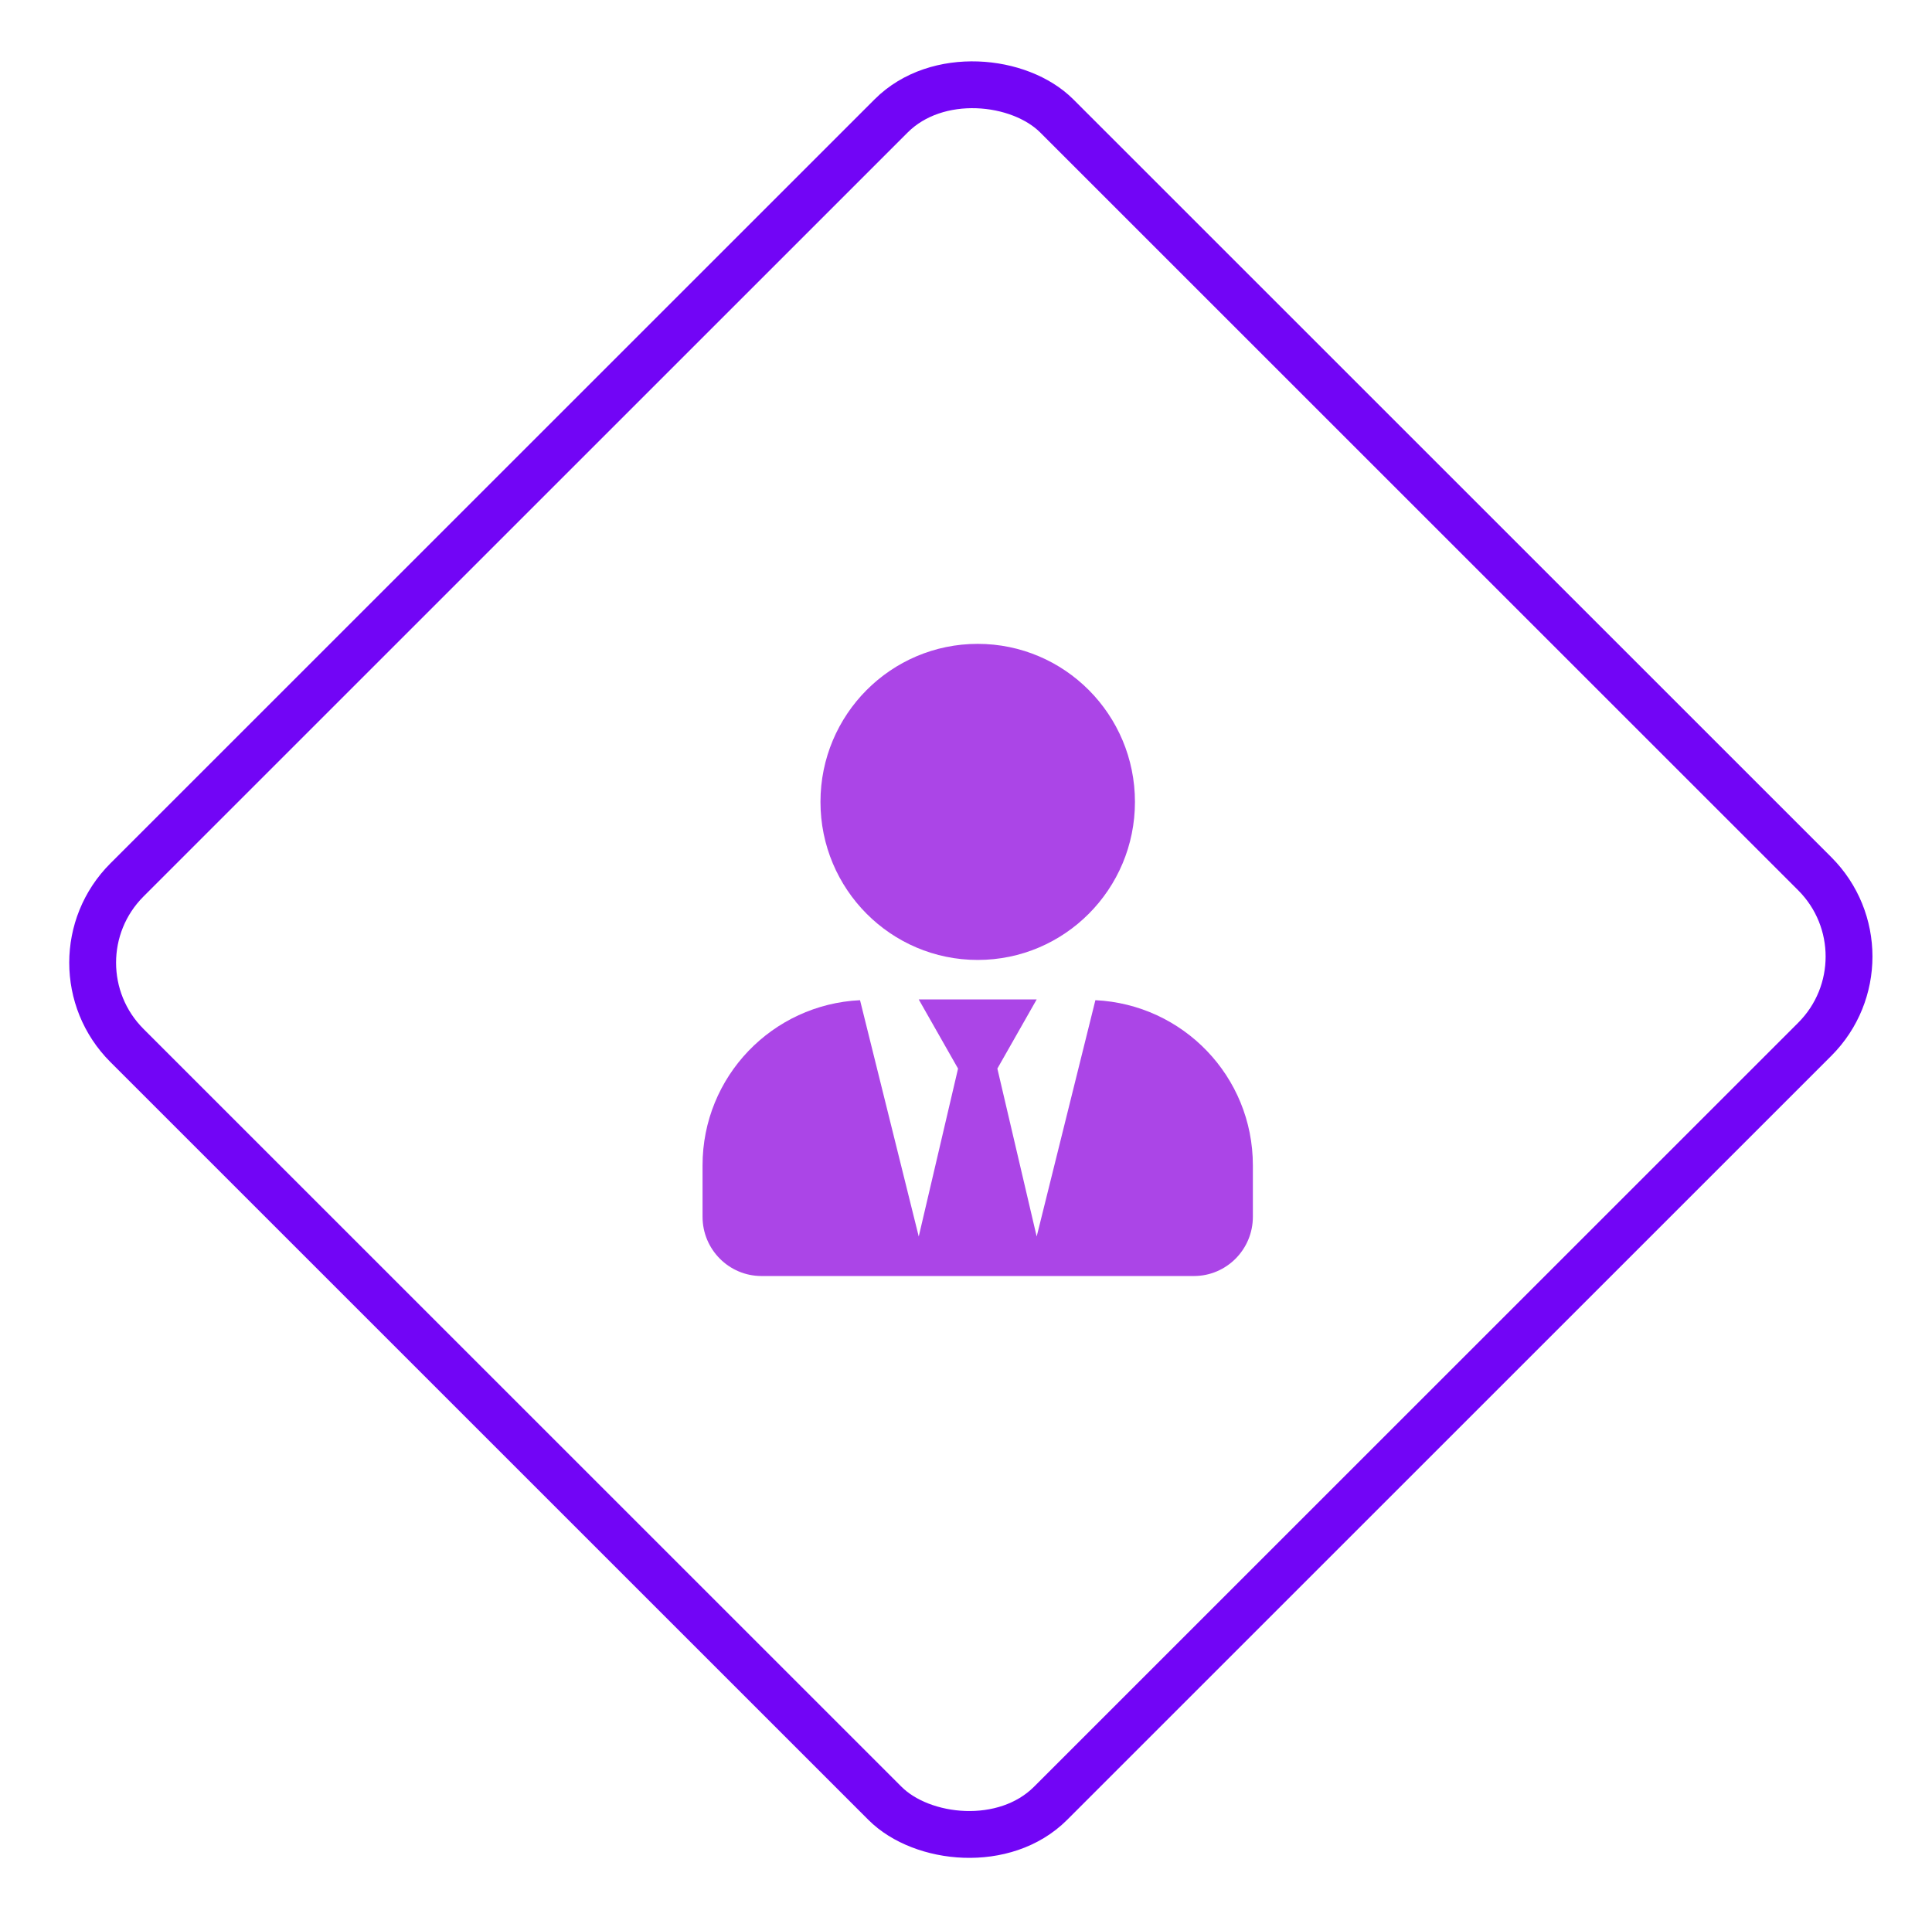<svg width="165" height="164" viewBox="0 0 165 164" fill="none" xmlns="http://www.w3.org/2000/svg">
<path d="M83.5 82C90.917 82 96.929 75.957 96.929 68.5C96.929 61.043 90.917 55 83.5 55C76.083 55 70.071 61.043 70.071 68.5C70.071 75.957 76.083 82 83.5 82ZM93.55 85.438L88.536 105.625L85.179 91.281L88.536 85.375H78.464L81.821 91.281L78.464 105.625L73.45 85.438C65.969 85.797 60 91.946 60 99.55V103.937C60 106.732 62.256 109 65.036 109H101.964C104.744 109 107 106.732 107 103.937V99.55C107 91.946 101.031 85.797 93.55 85.438Z" fill="#AB45E7"/>
<rect x="3.771" y="82.236" width="112.299" height="111.551" rx="10" transform="rotate(-45 3.771 82.236)" stroke="#7205F6" stroke-width="4"/>
</svg>
